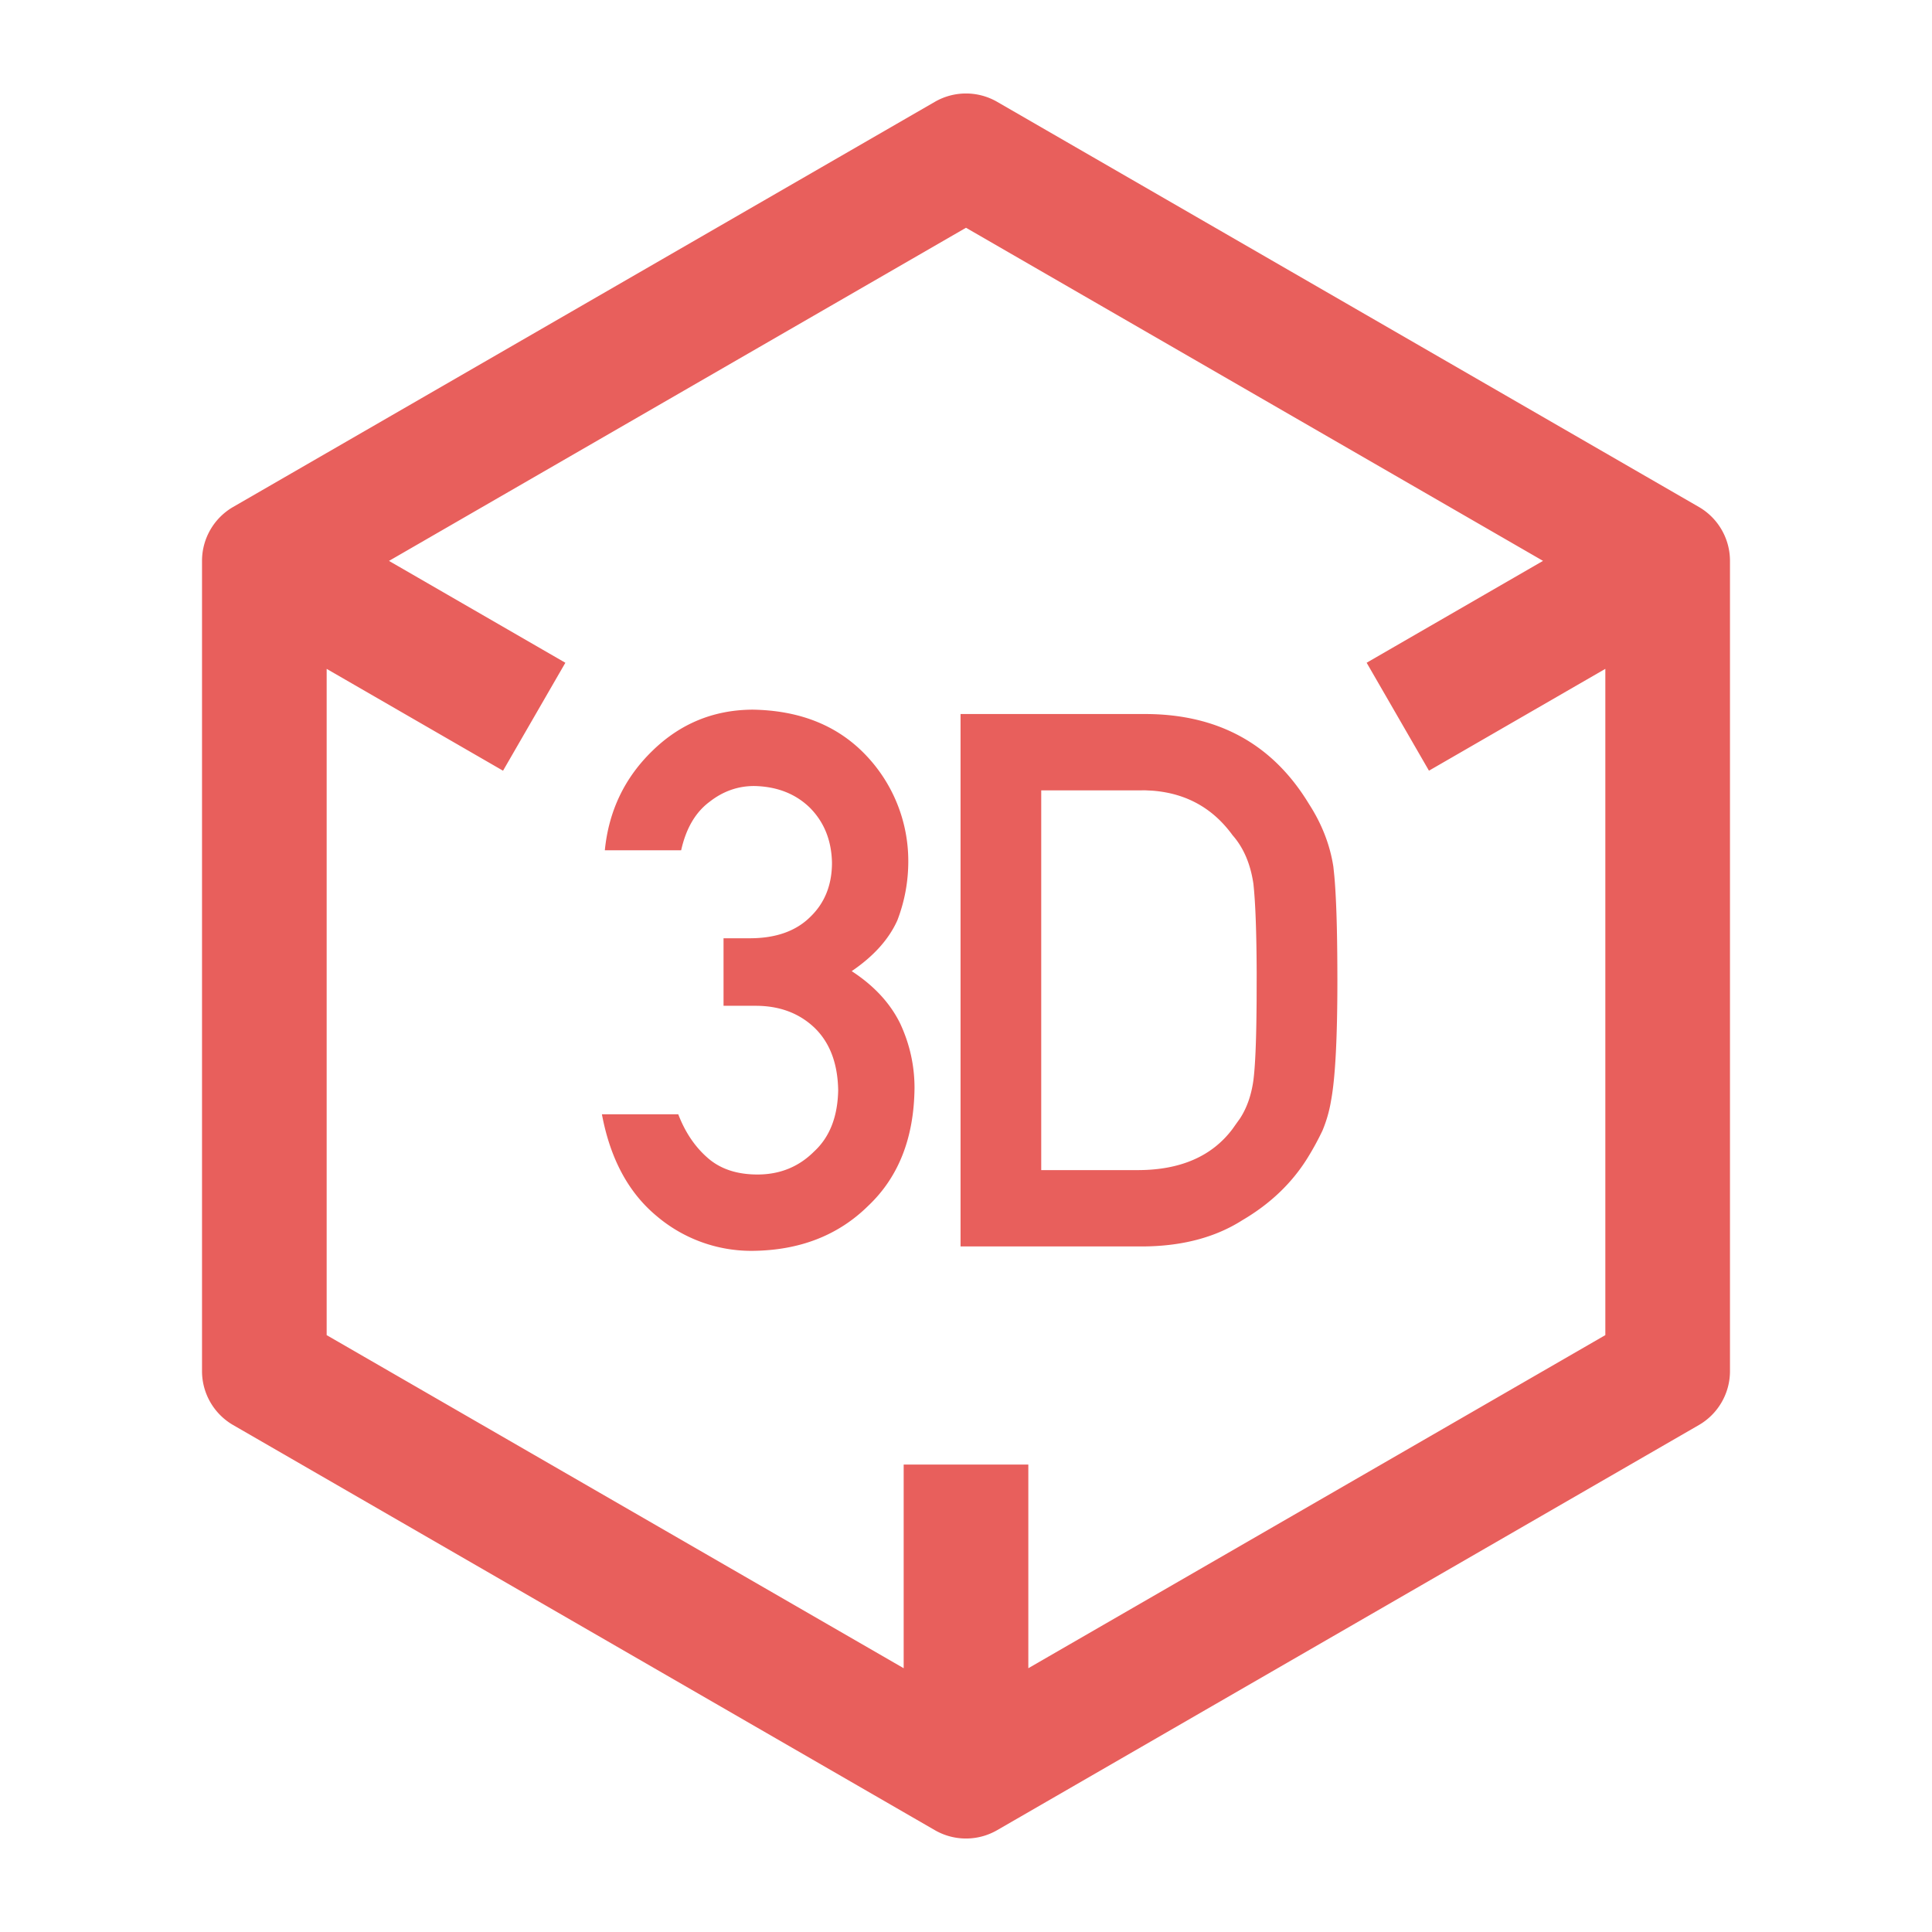 <?xml version="1.0" standalone="no"?><!DOCTYPE svg PUBLIC "-//W3C//DTD SVG 1.1//EN" "http://www.w3.org/Graphics/SVG/1.1/DTD/svg11.dtd"><svg t="1653729084211" class="icon" viewBox="0 0 1024 1024" version="1.1" xmlns="http://www.w3.org/2000/svg" p-id="5055" xmlns:xlink="http://www.w3.org/1999/xlink" width="200" height="200"><defs><style type="text/css">@font-face { font-family: feedback-iconfont; src: url("//at.alicdn.com/t/font_1031158_u69w8yhxdu.woff2?t=1630033759944") format("woff2"), url("//at.alicdn.com/t/font_1031158_u69w8yhxdu.woff?t=1630033759944") format("woff"), url("//at.alicdn.com/t/font_1031158_u69w8yhxdu.ttf?t=1630033759944") format("truetype"); }
</style></defs><path d="M528.516 53.975l371.894 214.71a33.032 33.032 0 0 1 16.516 28.606v429.419a33.032 33.032 0 0 1-16.516 28.606L528.516 970.025a33.032 33.032 0 0 1-33.032 0l-371.894-214.71a33.032 33.032 0 0 1-16.516-28.606V297.29a33.032 33.032 0 0 1 16.516-28.606L495.484 53.975a33.032 33.032 0 0 1 33.032 0z m-16.516 66.742L206.171 297.29l93.481 53.991-33.032 57.212-93.481-53.975v353.131L478.968 884.191 478.968 776.258h66.065v107.933l305.829-176.557V354.502l-93.481 53.975-33.032-57.212 93.481-53.991L512 120.716z m-113.796 255.405c25.666 0.264 46.047 8.456 61.159 24.593a81.226 81.226 0 0 1 22.049 55.742c0 10.835-1.932 21.289-5.797 31.348-4.525 10.075-12.585 19.027-24.196 26.921 11.875 7.73 20.447 17.012 25.749 27.863 5.021 10.835 7.548 22.181 7.548 34.056-0.264 26.459-8.456 47.286-24.593 62.514-15.855 15.624-36.253 23.552-61.159 23.816a77.461 77.461 0 0 1-51.084-18.581c-14.848-12.387-24.46-30.324-28.854-53.81h40.465c3.601 9.414 8.704 17.028 15.277 22.842 6.722 6.061 15.624 9.084 26.723 9.084 11.859 0 21.867-4.063 29.993-12.189 8.258-7.597 12.519-18.449 12.767-32.52-0.248-14.319-4.509-25.418-12.767-33.28-8.126-7.614-18.449-11.429-30.968-11.429h-17.028V497.301h13.923c13.807 0 24.526-3.799 32.14-11.413 7.597-7.35 11.413-16.896 11.413-28.639-0.248-11.892-4.195-21.62-11.809-29.234-7.597-7.35-17.408-11.165-29.399-11.413-8.654 0-16.516 2.775-23.618 8.324-7.498 5.549-12.519 14.121-15.112 25.732H320.578c2.065-20.893 10.521-38.516 25.352-52.852 14.584-14.171 32.008-21.405 52.257-21.669z m209.59 2.329c38.202 0.264 66.857 16.136 85.95 47.616 6.838 10.57 11.165 21.669 12.965 33.28l0.529 5.103c0.991 11.099 1.519 27.582 1.586 49.515l0.017 5.582c0 30.324-1.09 51.481-3.303 63.488a70.871 70.871 0 0 1-4.625 16.252 150.264 150.264 0 0 1-7.944 14.534c-8.258 13.279-19.737 24.246-34.453 32.884-14.584 9.299-32.454 13.94-53.611 13.94h-95.794V378.451H607.794z m-4.823 40.465h-51.101V620.181h51.101c22.578 0 39.341-7.267 50.275-21.785l1.982-2.808 1.932-2.692c3.667-5.582 6.061-12.371 7.168-20.331 0.925-7.267 1.486-19.605 1.652-36.996l0.05-4.856 0.033-15.162c-0.083-21.636-0.661-37.343-1.734-47.121-1.553-10.57-5.236-19.159-11.033-25.732-10.405-14.336-24.526-22.214-42.43-23.618l-3.898-0.198z" p-id="5056" fill="#E85F5C"></path></svg>
